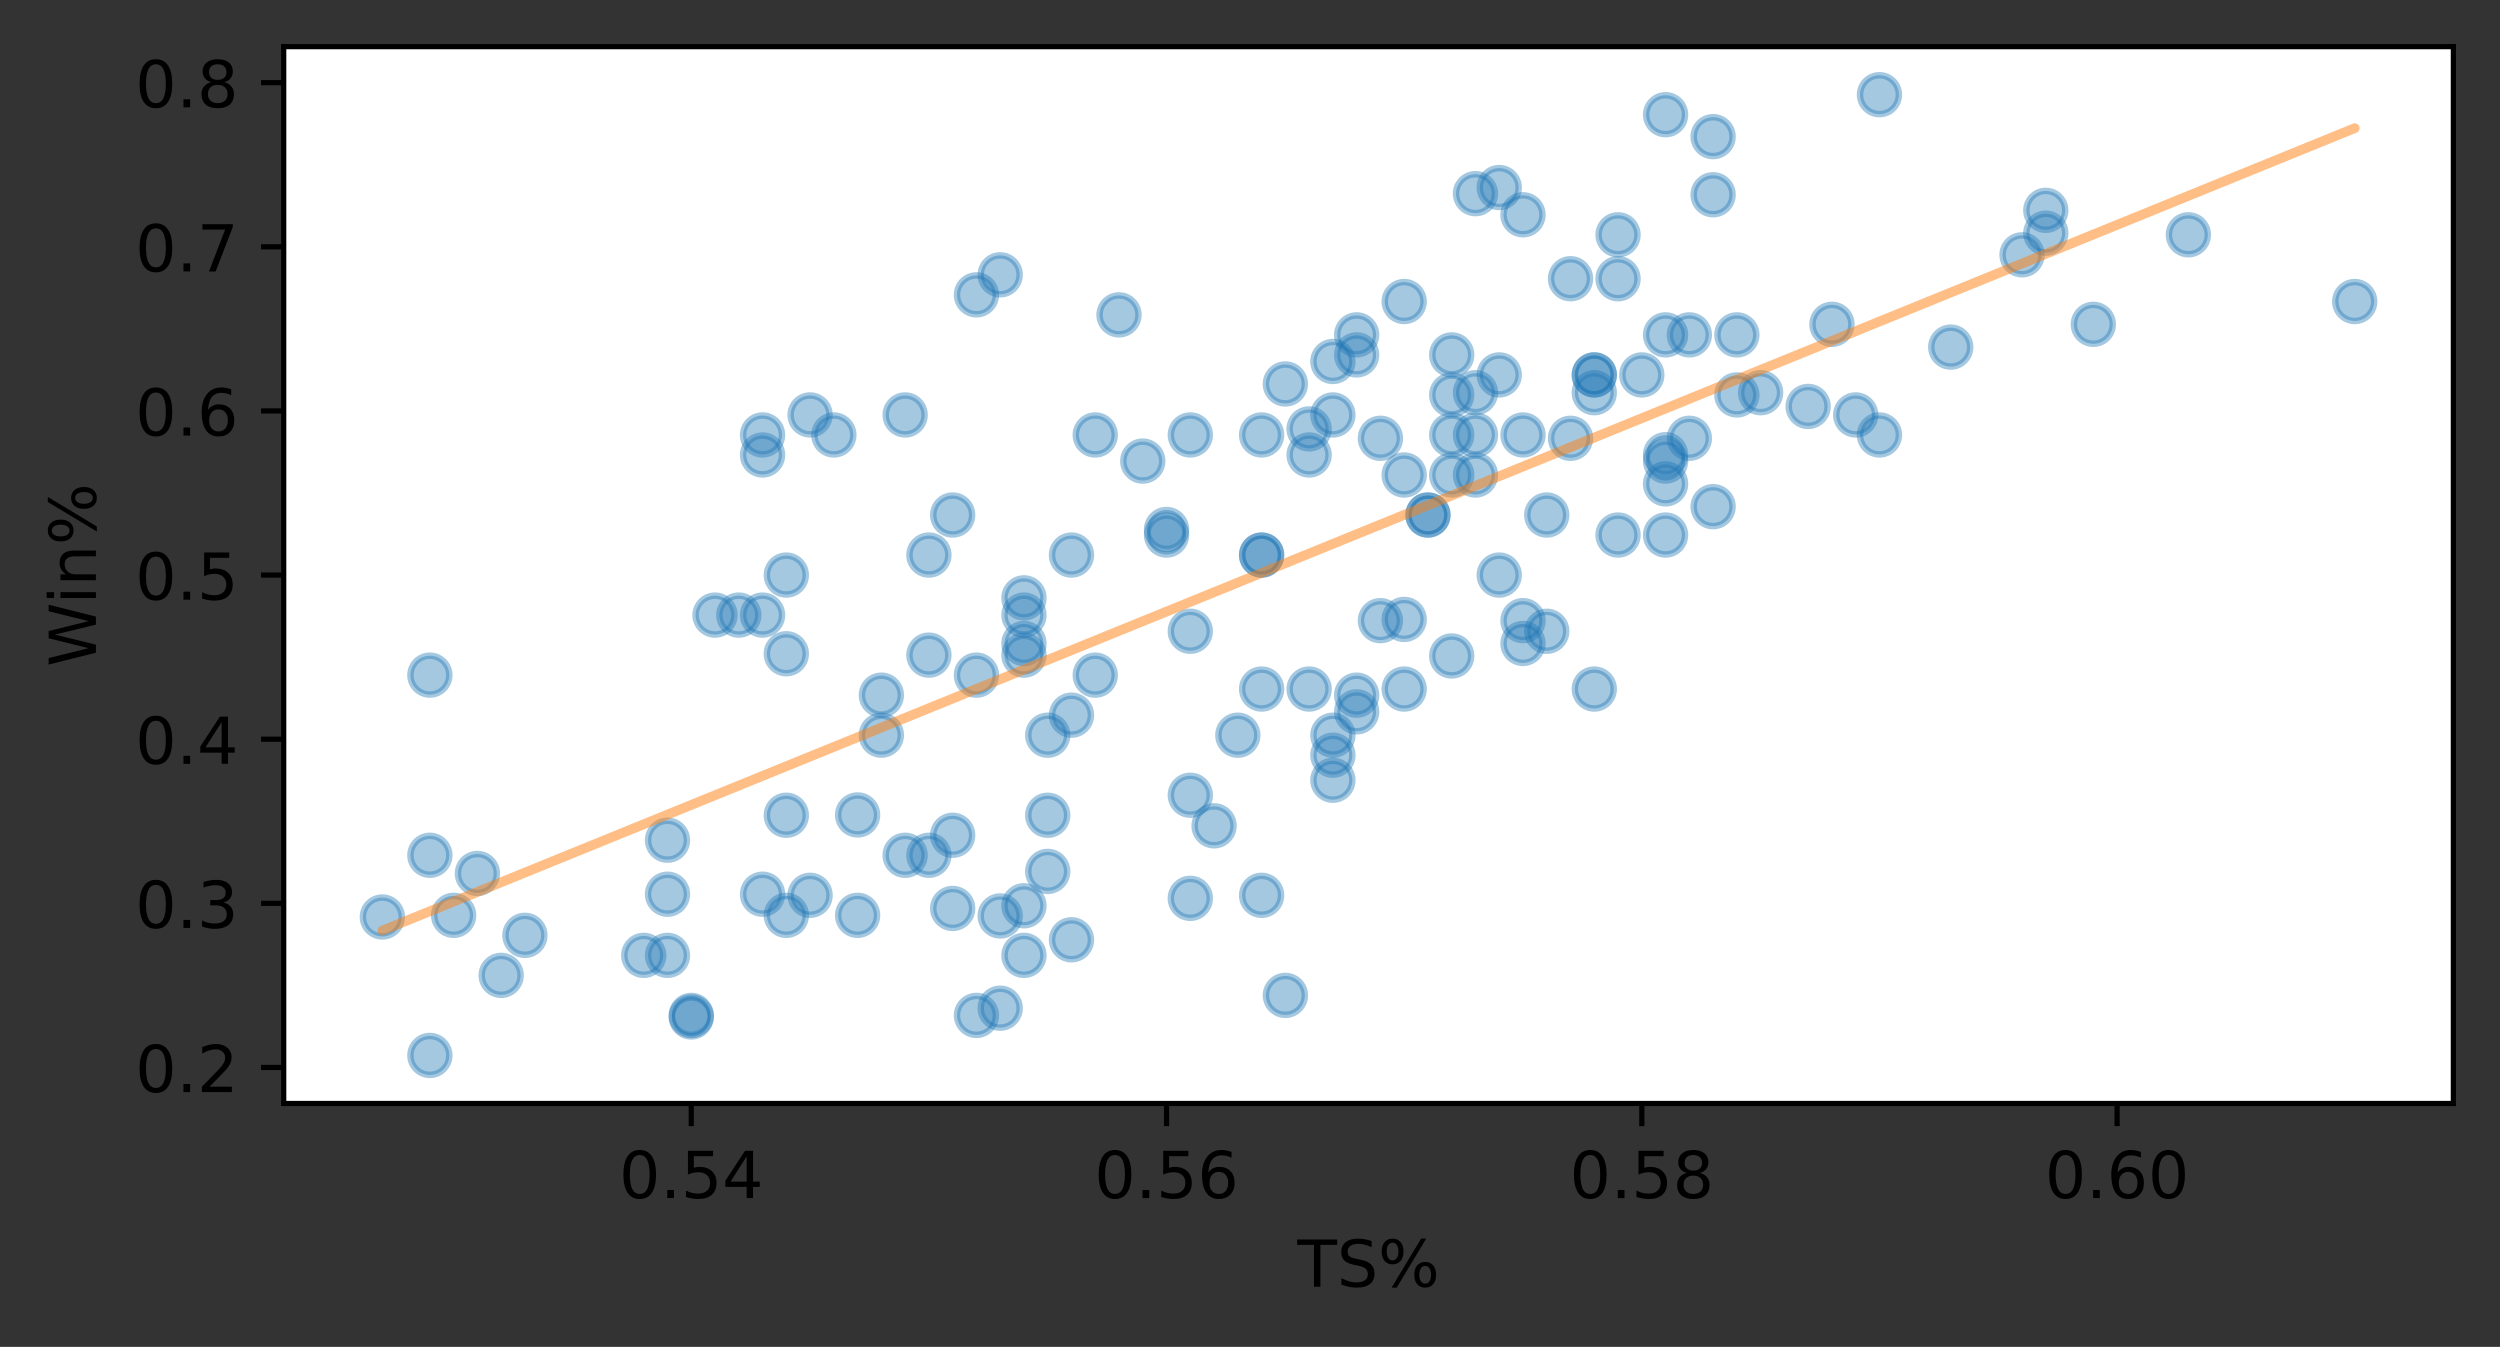 <?xml version="1.0" encoding="utf-8" standalone="no"?>
<!DOCTYPE svg PUBLIC "-//W3C//DTD SVG 1.1//EN"
  "http://www.w3.org/Graphics/SVG/1.1/DTD/svg11.dtd">
<!-- Created with matplotlib (https://matplotlib.org/) -->
<svg height="207.836pt" version="1.1" viewBox="0 0 385.781 207.836" width="385.781pt" xmlns="http://www.w3.org/2000/svg" xmlns:xlink="http://www.w3.org/1999/xlink">
 <rect x="0" y="0" width="385.781" height="207.836" fill="#333333" stroke="none"/>
 <defs>
  <style type="text/css">
*{stroke-linecap:butt;stroke-linejoin:round;}
  </style>
 </defs>
 <g id="figure_1">
  <g id="patch_1">
   <path d="M 0 207.836 
L 385.781 207.836 
L 385.781 0 
L 0 0 
z
" style="fill:none;"/>
  </g>
  <g id="axes_1">
   <g id="patch_2">
    <path d="M 43.781 170.28 
L 378.581 170.28 
L 378.581 7.2 
L 43.781 7.2 
z
" style="fill:#ffffff;"/>
   </g>
   <g id="matplotlib.axis_1">
    <g id="xtick_1">
     <g id="line2d_1">
      <defs>
       <path d="M 0 0 
L 0 3.5 
" id="mab836c10ee" style="stroke:#000000;stroke-width:0.8;"/>
      </defs>
      <g>
       <use style="stroke:#000000;stroke-width:0.8;" x="106.671" xlink:href="#mab836c10ee" y="170.28"/>
      </g>
     </g>
     <g id="text_1">
      <!-- 0.54 -->
      <defs>
       <path d="M 31.781 66.406 
Q 24.172 66.406 20.328 58.906 
Q 16.5 51.422 16.5 36.375 
Q 16.5 21.391 20.328 13.891 
Q 24.172 6.391 31.781 6.391 
Q 39.453 6.391 43.281 13.891 
Q 47.125 21.391 47.125 36.375 
Q 47.125 51.422 43.281 58.906 
Q 39.453 66.406 31.781 66.406 
z
M 31.781 74.219 
Q 44.047 74.219 50.516 64.516 
Q 56.984 54.828 56.984 36.375 
Q 56.984 17.969 50.516 8.266 
Q 44.047 -1.422 31.781 -1.422 
Q 19.531 -1.422 13.062 8.266 
Q 6.594 17.969 6.594 36.375 
Q 6.594 54.828 13.062 64.516 
Q 19.531 74.219 31.781 74.219 
z
" id="DejaVuSans-48"/>
       <path d="M 10.688 12.406 
L 21 12.406 
L 21 0 
L 10.688 0 
z
" id="DejaVuSans-46"/>
       <path d="M 10.797 72.906 
L 49.516 72.906 
L 49.516 64.594 
L 19.828 64.594 
L 19.828 46.734 
Q 21.969 47.469 24.109 47.828 
Q 26.266 48.188 28.422 48.188 
Q 40.625 48.188 47.75 41.5 
Q 54.891 34.812 54.891 23.391 
Q 54.891 11.625 47.562 5.094 
Q 40.234 -1.422 26.906 -1.422 
Q 22.312 -1.422 17.547 -0.641 
Q 12.797 0.141 7.719 1.703 
L 7.719 11.625 
Q 12.109 9.234 16.797 8.062 
Q 21.484 6.891 26.703 6.891 
Q 35.156 6.891 40.078 11.328 
Q 45.016 15.766 45.016 23.391 
Q 45.016 31 40.078 35.438 
Q 35.156 39.891 26.703 39.891 
Q 22.75 39.891 18.812 39.016 
Q 14.891 38.141 10.797 36.281 
z
" id="DejaVuSans-53"/>
       <path d="M 37.797 64.312 
L 12.891 25.391 
L 37.797 25.391 
z
M 35.203 72.906 
L 47.609 72.906 
L 47.609 25.391 
L 58.016 25.391 
L 58.016 17.188 
L 47.609 17.188 
L 47.609 0 
L 37.797 0 
L 37.797 17.188 
L 4.891 17.188 
L 4.891 26.703 
z
" id="DejaVuSans-52"/>
      </defs>
      <g transform="translate(95.538 184.878)scale(0.1 -0.1)">
       <use xlink:href="#DejaVuSans-48"/>
       <use x="63.623" xlink:href="#DejaVuSans-46"/>
       <use x="95.41" xlink:href="#DejaVuSans-53"/>
       <use x="159.033" xlink:href="#DejaVuSans-52"/>
      </g>
     </g>
    </g>
    <g id="xtick_2">
     <g id="line2d_2">
      <g>
       <use style="stroke:#000000;stroke-width:0.8;" x="180.011" xlink:href="#mab836c10ee" y="170.28"/>
      </g>
     </g>
     <g id="text_2">
      <!-- 0.56 -->
      <defs>
       <path d="M 33.016 40.375 
Q 26.375 40.375 22.484 35.828 
Q 18.609 31.297 18.609 23.391 
Q 18.609 15.531 22.484 10.953 
Q 26.375 6.391 33.016 6.391 
Q 39.656 6.391 43.531 10.953 
Q 47.406 15.531 47.406 23.391 
Q 47.406 31.297 43.531 35.828 
Q 39.656 40.375 33.016 40.375 
z
M 52.594 71.297 
L 52.594 62.312 
Q 48.875 64.062 45.094 64.984 
Q 41.312 65.922 37.594 65.922 
Q 27.828 65.922 22.672 59.328 
Q 17.531 52.734 16.797 39.406 
Q 19.672 43.656 24.016 45.922 
Q 28.375 48.188 33.594 48.188 
Q 44.578 48.188 50.953 41.516 
Q 57.328 34.859 57.328 23.391 
Q 57.328 12.156 50.688 5.359 
Q 44.047 -1.422 33.016 -1.422 
Q 20.359 -1.422 13.672 8.266 
Q 6.984 17.969 6.984 36.375 
Q 6.984 53.656 15.188 63.938 
Q 23.391 74.219 37.203 74.219 
Q 40.922 74.219 44.703 73.484 
Q 48.484 72.75 52.594 71.297 
z
" id="DejaVuSans-54"/>
      </defs>
      <g transform="translate(168.879 184.878)scale(0.1 -0.1)">
       <use xlink:href="#DejaVuSans-48"/>
       <use x="63.623" xlink:href="#DejaVuSans-46"/>
       <use x="95.41" xlink:href="#DejaVuSans-53"/>
       <use x="159.033" xlink:href="#DejaVuSans-54"/>
      </g>
     </g>
    </g>
    <g id="xtick_3">
     <g id="line2d_3">
      <g>
       <use style="stroke:#000000;stroke-width:0.8;" x="253.352" xlink:href="#mab836c10ee" y="170.28"/>
      </g>
     </g>
     <g id="text_3">
      <!-- 0.58 -->
      <defs>
       <path d="M 31.781 34.625 
Q 24.75 34.625 20.719 30.859 
Q 16.703 27.094 16.703 20.516 
Q 16.703 13.922 20.719 10.156 
Q 24.75 6.391 31.781 6.391 
Q 38.812 6.391 42.859 10.172 
Q 46.922 13.969 46.922 20.516 
Q 46.922 27.094 42.891 30.859 
Q 38.875 34.625 31.781 34.625 
z
M 21.922 38.812 
Q 15.578 40.375 12.031 44.719 
Q 8.5 49.078 8.5 55.328 
Q 8.5 64.062 14.719 69.141 
Q 20.953 74.219 31.781 74.219 
Q 42.672 74.219 48.875 69.141 
Q 55.078 64.062 55.078 55.328 
Q 55.078 49.078 51.531 44.719 
Q 48 40.375 41.703 38.812 
Q 48.828 37.156 52.797 32.312 
Q 56.781 27.484 56.781 20.516 
Q 56.781 9.906 50.312 4.234 
Q 43.844 -1.422 31.781 -1.422 
Q 19.734 -1.422 13.25 4.234 
Q 6.781 9.906 6.781 20.516 
Q 6.781 27.484 10.781 32.312 
Q 14.797 37.156 21.922 38.812 
z
M 18.312 54.391 
Q 18.312 48.734 21.844 45.562 
Q 25.391 42.391 31.781 42.391 
Q 38.141 42.391 41.719 45.562 
Q 45.312 48.734 45.312 54.391 
Q 45.312 60.062 41.719 63.234 
Q 38.141 66.406 31.781 66.406 
Q 25.391 66.406 21.844 63.234 
Q 18.312 60.062 18.312 54.391 
z
" id="DejaVuSans-56"/>
      </defs>
      <g transform="translate(242.219 184.878)scale(0.1 -0.1)">
       <use xlink:href="#DejaVuSans-48"/>
       <use x="63.623" xlink:href="#DejaVuSans-46"/>
       <use x="95.41" xlink:href="#DejaVuSans-53"/>
       <use x="159.033" xlink:href="#DejaVuSans-56"/>
      </g>
     </g>
    </g>
    <g id="xtick_4">
     <g id="line2d_4">
      <g>
       <use style="stroke:#000000;stroke-width:0.8;" x="326.693" xlink:href="#mab836c10ee" y="170.28"/>
      </g>
     </g>
     <g id="text_4">
      <!-- 0.60 -->
      <g transform="translate(315.56 184.878)scale(0.1 -0.1)">
       <use xlink:href="#DejaVuSans-48"/>
       <use x="63.623" xlink:href="#DejaVuSans-46"/>
       <use x="95.41" xlink:href="#DejaVuSans-54"/>
       <use x="159.033" xlink:href="#DejaVuSans-48"/>
      </g>
     </g>
    </g>
    <g id="text_5">
     <!-- TS% -->
     <defs>
      <path d="M -0.297 72.906 
L 61.375 72.906 
L 61.375 64.594 
L 35.5 64.594 
L 35.5 0 
L 25.594 0 
L 25.594 64.594 
L -0.297 64.594 
z
" id="DejaVuSans-84"/>
      <path d="M 53.516 70.516 
L 53.516 60.891 
Q 47.906 63.578 42.922 64.891 
Q 37.938 66.219 33.297 66.219 
Q 25.25 66.219 20.875 63.094 
Q 16.5 59.969 16.5 54.203 
Q 16.5 49.359 19.406 46.891 
Q 22.312 44.438 30.422 42.922 
L 36.375 41.703 
Q 47.406 39.594 52.656 34.297 
Q 57.906 29 57.906 20.125 
Q 57.906 9.516 50.797 4.047 
Q 43.703 -1.422 29.984 -1.422 
Q 24.812 -1.422 18.969 -0.25 
Q 13.141 0.922 6.891 3.219 
L 6.891 13.375 
Q 12.891 10.016 18.656 8.297 
Q 24.422 6.594 29.984 6.594 
Q 38.422 6.594 43.016 9.906 
Q 47.609 13.234 47.609 19.391 
Q 47.609 24.75 44.312 27.781 
Q 41.016 30.812 33.5 32.328 
L 27.484 33.5 
Q 16.453 35.688 11.516 40.375 
Q 6.594 45.062 6.594 53.422 
Q 6.594 63.094 13.406 68.656 
Q 20.219 74.219 32.172 74.219 
Q 37.312 74.219 42.625 73.281 
Q 47.953 72.359 53.516 70.516 
z
" id="DejaVuSans-83"/>
      <path d="M 72.703 32.078 
Q 68.453 32.078 66.031 28.469 
Q 63.625 24.859 63.625 18.406 
Q 63.625 12.062 66.031 8.422 
Q 68.453 4.781 72.703 4.781 
Q 76.859 4.781 79.266 8.422 
Q 81.688 12.062 81.688 18.406 
Q 81.688 24.812 79.266 28.438 
Q 76.859 32.078 72.703 32.078 
z
M 72.703 38.281 
Q 80.422 38.281 84.953 32.906 
Q 89.5 27.547 89.5 18.406 
Q 89.5 9.281 84.938 3.922 
Q 80.375 -1.422 72.703 -1.422 
Q 64.891 -1.422 60.344 3.922 
Q 55.812 9.281 55.812 18.406 
Q 55.812 27.594 60.375 32.938 
Q 64.938 38.281 72.703 38.281 
z
M 22.312 68.016 
Q 18.109 68.016 15.688 64.375 
Q 13.281 60.75 13.281 54.391 
Q 13.281 47.953 15.672 44.328 
Q 18.062 40.719 22.312 40.719 
Q 26.562 40.719 28.969 44.328 
Q 31.391 47.953 31.391 54.391 
Q 31.391 60.688 28.953 64.344 
Q 26.516 68.016 22.312 68.016 
z
M 66.406 74.219 
L 74.219 74.219 
L 28.609 -1.422 
L 20.797 -1.422 
z
M 22.312 74.219 
Q 30.031 74.219 34.609 68.875 
Q 39.203 63.531 39.203 54.391 
Q 39.203 45.172 34.641 39.844 
Q 30.078 34.516 22.312 34.516 
Q 14.547 34.516 10.031 39.859 
Q 5.516 45.219 5.516 54.391 
Q 5.516 63.484 10.047 68.844 
Q 14.594 74.219 22.312 74.219 
z
" id="DejaVuSans-37"/>
     </defs>
     <g transform="translate(200.202 198.557)scale(0.1 -0.1)">
      <use xlink:href="#DejaVuSans-84"/>
      <use x="61.084" xlink:href="#DejaVuSans-83"/>
      <use x="124.561" xlink:href="#DejaVuSans-37"/>
     </g>
    </g>
   </g>
   <g id="matplotlib.axis_2">
    <g id="ytick_1">
     <g id="line2d_5">
      <defs>
       <path d="M 0 0 
L -3.5 0 
" id="mc2791692be" style="stroke:#000000;stroke-width:0.8;"/>
      </defs>
      <g>
       <use style="stroke:#000000;stroke-width:0.8;" x="43.781" xlink:href="#mc2791692be" y="164.72"/>
      </g>
     </g>
     <g id="text_6">
      <!-- 0.2 -->
      <defs>
       <path d="M 19.188 8.297 
L 53.609 8.297 
L 53.609 0 
L 7.328 0 
L 7.328 8.297 
Q 12.938 14.109 22.625 23.891 
Q 32.328 33.688 34.812 36.531 
Q 39.547 41.844 41.422 45.531 
Q 43.312 49.219 43.312 52.781 
Q 43.312 58.594 39.234 62.25 
Q 35.156 65.922 28.609 65.922 
Q 23.969 65.922 18.812 64.312 
Q 13.672 62.703 7.812 59.422 
L 7.812 69.391 
Q 13.766 71.781 18.938 73 
Q 24.125 74.219 28.422 74.219 
Q 39.75 74.219 46.484 68.547 
Q 53.219 62.891 53.219 53.422 
Q 53.219 48.922 51.531 44.891 
Q 49.859 40.875 45.406 35.406 
Q 44.188 33.984 37.641 27.219 
Q 31.109 20.453 19.188 8.297 
z
" id="DejaVuSans-50"/>
      </defs>
      <g transform="translate(20.878 168.52)scale(0.1 -0.1)">
       <use xlink:href="#DejaVuSans-48"/>
       <use x="63.623" xlink:href="#DejaVuSans-46"/>
       <use x="95.41" xlink:href="#DejaVuSans-50"/>
      </g>
     </g>
    </g>
    <g id="ytick_2">
     <g id="line2d_6">
      <g>
       <use style="stroke:#000000;stroke-width:0.8;" x="43.781" xlink:href="#mc2791692be" y="139.394"/>
      </g>
     </g>
     <g id="text_7">
      <!-- 0.3 -->
      <defs>
       <path d="M 40.578 39.312 
Q 47.656 37.797 51.625 33 
Q 55.609 28.219 55.609 21.188 
Q 55.609 10.406 48.188 4.484 
Q 40.766 -1.422 27.094 -1.422 
Q 22.516 -1.422 17.656 -0.516 
Q 12.797 0.391 7.625 2.203 
L 7.625 11.719 
Q 11.719 9.328 16.594 8.109 
Q 21.484 6.891 26.812 6.891 
Q 36.078 6.891 40.938 10.547 
Q 45.797 14.203 45.797 21.188 
Q 45.797 27.641 41.281 31.266 
Q 36.766 34.906 28.719 34.906 
L 20.219 34.906 
L 20.219 43.016 
L 29.109 43.016 
Q 36.375 43.016 40.234 45.922 
Q 44.094 48.828 44.094 54.297 
Q 44.094 59.906 40.109 62.906 
Q 36.141 65.922 28.719 65.922 
Q 24.656 65.922 20.016 65.031 
Q 15.375 64.156 9.812 62.312 
L 9.812 71.094 
Q 15.438 72.656 20.344 73.438 
Q 25.25 74.219 29.594 74.219 
Q 40.828 74.219 47.359 69.109 
Q 53.906 64.016 53.906 55.328 
Q 53.906 49.266 50.438 45.094 
Q 46.969 40.922 40.578 39.312 
z
" id="DejaVuSans-51"/>
      </defs>
      <g transform="translate(20.878 143.193)scale(0.1 -0.1)">
       <use xlink:href="#DejaVuSans-48"/>
       <use x="63.623" xlink:href="#DejaVuSans-46"/>
       <use x="95.41" xlink:href="#DejaVuSans-51"/>
      </g>
     </g>
    </g>
    <g id="ytick_3">
     <g id="line2d_7">
      <g>
       <use style="stroke:#000000;stroke-width:0.8;" x="43.781" xlink:href="#mc2791692be" y="114.067"/>
      </g>
     </g>
     <g id="text_8">
      <!-- 0.4 -->
      <g transform="translate(20.878 117.866)scale(0.1 -0.1)">
       <use xlink:href="#DejaVuSans-48"/>
       <use x="63.623" xlink:href="#DejaVuSans-46"/>
       <use x="95.41" xlink:href="#DejaVuSans-52"/>
      </g>
     </g>
    </g>
    <g id="ytick_4">
     <g id="line2d_8">
      <g>
       <use style="stroke:#000000;stroke-width:0.8;" x="43.781" xlink:href="#mc2791692be" y="88.74"/>
      </g>
     </g>
     <g id="text_9">
      <!-- 0.5 -->
      <g transform="translate(20.878 92.539)scale(0.1 -0.1)">
       <use xlink:href="#DejaVuSans-48"/>
       <use x="63.623" xlink:href="#DejaVuSans-46"/>
       <use x="95.41" xlink:href="#DejaVuSans-53"/>
      </g>
     </g>
    </g>
    <g id="ytick_5">
     <g id="line2d_9">
      <g>
       <use style="stroke:#000000;stroke-width:0.8;" x="43.781" xlink:href="#mc2791692be" y="63.413"/>
      </g>
     </g>
     <g id="text_10">
      <!-- 0.6 -->
      <g transform="translate(20.878 67.212)scale(0.1 -0.1)">
       <use xlink:href="#DejaVuSans-48"/>
       <use x="63.623" xlink:href="#DejaVuSans-46"/>
       <use x="95.41" xlink:href="#DejaVuSans-54"/>
      </g>
     </g>
    </g>
    <g id="ytick_6">
     <g id="line2d_10">
      <g>
       <use style="stroke:#000000;stroke-width:0.8;" x="43.781" xlink:href="#mc2791692be" y="38.086"/>
      </g>
     </g>
     <g id="text_11">
      <!-- 0.7 -->
      <defs>
       <path d="M 8.203 72.906 
L 55.078 72.906 
L 55.078 68.703 
L 28.609 0 
L 18.312 0 
L 43.219 64.594 
L 8.203 64.594 
z
" id="DejaVuSans-55"/>
      </defs>
      <g transform="translate(20.878 41.886)scale(0.1 -0.1)">
       <use xlink:href="#DejaVuSans-48"/>
       <use x="63.623" xlink:href="#DejaVuSans-46"/>
       <use x="95.41" xlink:href="#DejaVuSans-55"/>
      </g>
     </g>
    </g>
    <g id="ytick_7">
     <g id="line2d_11">
      <g>
       <use style="stroke:#000000;stroke-width:0.8;" x="43.781" xlink:href="#mc2791692be" y="12.76"/>
      </g>
     </g>
     <g id="text_12">
      <!-- 0.8 -->
      <g transform="translate(20.878 16.559)scale(0.1 -0.1)">
       <use xlink:href="#DejaVuSans-48"/>
       <use x="63.623" xlink:href="#DejaVuSans-46"/>
       <use x="95.41" xlink:href="#DejaVuSans-56"/>
      </g>
     </g>
    </g>
    <g id="text_13">
     <!-- Win% -->
     <defs>
      <path d="M 3.328 72.906 
L 13.281 72.906 
L 28.609 11.281 
L 43.891 72.906 
L 54.984 72.906 
L 70.312 11.281 
L 85.594 72.906 
L 95.609 72.906 
L 77.297 0 
L 64.891 0 
L 49.516 63.281 
L 33.984 0 
L 21.578 0 
z
" id="DejaVuSans-87"/>
      <path d="M 9.422 54.688 
L 18.406 54.688 
L 18.406 0 
L 9.422 0 
z
M 9.422 75.984 
L 18.406 75.984 
L 18.406 64.594 
L 9.422 64.594 
z
" id="DejaVuSans-105"/>
      <path d="M 54.891 33.016 
L 54.891 0 
L 45.906 0 
L 45.906 32.719 
Q 45.906 40.484 42.875 44.328 
Q 39.844 48.188 33.797 48.188 
Q 26.516 48.188 22.312 43.547 
Q 18.109 38.922 18.109 30.906 
L 18.109 0 
L 9.078 0 
L 9.078 54.688 
L 18.109 54.688 
L 18.109 46.188 
Q 21.344 51.125 25.703 53.562 
Q 30.078 56 35.797 56 
Q 45.219 56 50.047 50.172 
Q 54.891 44.344 54.891 33.016 
z
" id="DejaVuSans-110"/>
     </defs>
     <g transform="translate(14.798 102.88)rotate(-90)scale(0.1 -0.1)">
      <use xlink:href="#DejaVuSans-87"/>
      <use x="96.627" xlink:href="#DejaVuSans-105"/>
      <use x="124.41" xlink:href="#DejaVuSans-110"/>
      <use x="187.789" xlink:href="#DejaVuSans-37"/>
     </g>
    </g>
   </g>
   <g id="line2d_12">
    <defs>
     <path d="M 0 3 
C 0.796 3 1.559 2.684 2.121 2.121 
C 2.684 1.559 3 0.796 3 0 
C 3 -0.796 2.684 -1.559 2.121 -2.121 
C 1.559 -2.684 0.796 -3 0 -3 
C -0.796 -3 -1.559 -2.684 -2.121 -2.121 
C -2.684 -1.559 -3 -0.796 -3 0 
C -3 0.796 -2.684 1.559 -2.121 2.121 
C -1.559 2.684 -0.796 3 0 3 
z
" id="mf217c2122b" style="stroke:#1f77b4;stroke-opacity:0.4;"/>
    </defs>
    <g clip-path="url(#p3f32aff533)">
     <use style="fill:#1f77b4;fill-opacity:0.4;stroke:#1f77b4;stroke-opacity:0.4;" x="257.019" xlink:href="#mf217c2122b" y="82.563"/>
     <use style="fill:#1f77b4;fill-opacity:0.4;stroke:#1f77b4;stroke-opacity:0.4;" x="246.018" xlink:href="#mf217c2122b" y="57.854"/>
     <use style="fill:#1f77b4;fill-opacity:0.4;stroke:#1f77b4;stroke-opacity:0.4;" x="238.684" xlink:href="#mf217c2122b" y="79.474"/>
     <use style="fill:#1f77b4;fill-opacity:0.4;stroke:#1f77b4;stroke-opacity:0.4;" x="224.016" xlink:href="#mf217c2122b" y="73.297"/>
     <use style="fill:#1f77b4;fill-opacity:0.4;stroke:#1f77b4;stroke-opacity:0.4;" x="249.685" xlink:href="#mf217c2122b" y="82.563"/>
     <use style="fill:#1f77b4;fill-opacity:0.4;stroke:#1f77b4;stroke-opacity:0.4;" x="220.349" xlink:href="#mf217c2122b" y="79.474"/>
     <use style="fill:#1f77b4;fill-opacity:0.4;stroke:#1f77b4;stroke-opacity:0.4;" x="224.016" xlink:href="#mf217c2122b" y="54.765"/>
     <use style="fill:#1f77b4;fill-opacity:0.4;stroke:#1f77b4;stroke-opacity:0.4;" x="290.022" xlink:href="#mf217c2122b" y="67.12"/>
     <use style="fill:#1f77b4;fill-opacity:0.4;stroke:#1f77b4;stroke-opacity:0.4;" x="81.002" xlink:href="#mf217c2122b" y="144.335"/>
     <use style="fill:#1f77b4;fill-opacity:0.4;stroke:#1f77b4;stroke-opacity:0.4;" x="260.686" xlink:href="#mf217c2122b" y="51.676"/>
     <use style="fill:#1f77b4;fill-opacity:0.4;stroke:#1f77b4;stroke-opacity:0.4;" x="198.347" xlink:href="#mf217c2122b" y="153.601"/>
     <use style="fill:#1f77b4;fill-opacity:0.4;stroke:#1f77b4;stroke-opacity:0.4;" x="194.68" xlink:href="#mf217c2122b" y="138.158"/>
     <use style="fill:#1f77b4;fill-opacity:0.4;stroke:#1f77b4;stroke-opacity:0.4;" x="194.68" xlink:href="#mf217c2122b" y="85.651"/>
     <use style="fill:#1f77b4;fill-opacity:0.4;stroke:#1f77b4;stroke-opacity:0.4;" x="205.681" xlink:href="#mf217c2122b" y="113.449"/>
     <use style="fill:#1f77b4;fill-opacity:0.4;stroke:#1f77b4;stroke-opacity:0.4;" x="154.342" xlink:href="#mf217c2122b" y="42.41"/>
     <use style="fill:#1f77b4;fill-opacity:0.4;stroke:#1f77b4;stroke-opacity:0.4;" x="268.02" xlink:href="#mf217c2122b" y="51.676"/>
     <use style="fill:#1f77b4;fill-opacity:0.4;stroke:#1f77b4;stroke-opacity:0.4;" x="253.352" xlink:href="#mf217c2122b" y="57.854"/>
     <use style="fill:#1f77b4;fill-opacity:0.4;stroke:#1f77b4;stroke-opacity:0.4;" x="227.683" xlink:href="#mf217c2122b" y="73.297"/>
     <use style="fill:#1f77b4;fill-opacity:0.4;stroke:#1f77b4;stroke-opacity:0.4;" x="169.01" xlink:href="#mf217c2122b" y="104.183"/>
     <use style="fill:#1f77b4;fill-opacity:0.4;stroke:#1f77b4;stroke-opacity:0.4;" x="143.341" xlink:href="#mf217c2122b" y="101.095"/>
     <use style="fill:#1f77b4;fill-opacity:0.4;stroke:#1f77b4;stroke-opacity:0.4;" x="70.001" xlink:href="#mf217c2122b" y="141.247"/>
     <use style="fill:#1f77b4;fill-opacity:0.4;stroke:#1f77b4;stroke-opacity:0.4;" x="99.337" xlink:href="#mf217c2122b" y="147.424"/>
     <use style="fill:#1f77b4;fill-opacity:0.4;stroke:#1f77b4;stroke-opacity:0.4;" x="246.018" xlink:href="#mf217c2122b" y="57.854"/>
     <use style="fill:#1f77b4;fill-opacity:0.4;stroke:#1f77b4;stroke-opacity:0.4;" x="257.019" xlink:href="#mf217c2122b" y="17.701"/>
     <use style="fill:#1f77b4;fill-opacity:0.4;stroke:#1f77b4;stroke-opacity:0.4;" x="143.341" xlink:href="#mf217c2122b" y="131.981"/>
     <use style="fill:#1f77b4;fill-opacity:0.4;stroke:#1f77b4;stroke-opacity:0.4;" x="183.679" xlink:href="#mf217c2122b" y="122.715"/>
     <use style="fill:#1f77b4;fill-opacity:0.4;stroke:#1f77b4;stroke-opacity:0.4;" x="165.343" xlink:href="#mf217c2122b" y="110.36"/>
     <use style="fill:#1f77b4;fill-opacity:0.4;stroke:#1f77b4;stroke-opacity:0.4;" x="117.672" xlink:href="#mf217c2122b" y="67.12"/>
     <use style="fill:#1f77b4;fill-opacity:0.4;stroke:#1f77b4;stroke-opacity:0.4;" x="286.355" xlink:href="#mf217c2122b" y="64.031"/>
     <use style="fill:#1f77b4;fill-opacity:0.4;stroke:#1f77b4;stroke-opacity:0.4;" x="209.348" xlink:href="#mf217c2122b" y="107.272"/>
     <use style="fill:#1f77b4;fill-opacity:0.4;stroke:#1f77b4;stroke-opacity:0.4;" x="257.019" xlink:href="#mf217c2122b" y="71.152"/>
     <use style="fill:#1f77b4;fill-opacity:0.4;stroke:#1f77b4;stroke-opacity:0.4;" x="231.35" xlink:href="#mf217c2122b" y="88.74"/>
     <use style="fill:#1f77b4;fill-opacity:0.4;stroke:#1f77b4;stroke-opacity:0.4;" x="363.363" xlink:href="#mf217c2122b" y="46.529"/>
     <use style="fill:#1f77b4;fill-opacity:0.4;stroke:#1f77b4;stroke-opacity:0.4;" x="194.68" xlink:href="#mf217c2122b" y="106.328"/>
     <use style="fill:#1f77b4;fill-opacity:0.4;stroke:#1f77b4;stroke-opacity:0.4;" x="235.017" xlink:href="#mf217c2122b" y="99.293"/>
     <use style="fill:#1f77b4;fill-opacity:0.4;stroke:#1f77b4;stroke-opacity:0.4;" x="117.672" xlink:href="#mf217c2122b" y="137.987"/>
     <use style="fill:#1f77b4;fill-opacity:0.4;stroke:#1f77b4;stroke-opacity:0.4;" x="260.686" xlink:href="#mf217c2122b" y="67.634"/>
     <use style="fill:#1f77b4;fill-opacity:0.4;stroke:#1f77b4;stroke-opacity:0.4;" x="282.688" xlink:href="#mf217c2122b" y="50.046"/>
     <use style="fill:#1f77b4;fill-opacity:0.4;stroke:#1f77b4;stroke-opacity:0.4;" x="165.343" xlink:href="#mf217c2122b" y="145.022"/>
     <use style="fill:#1f77b4;fill-opacity:0.4;stroke:#1f77b4;stroke-opacity:0.4;" x="264.353" xlink:href="#mf217c2122b" y="78.187"/>
     <use style="fill:#1f77b4;fill-opacity:0.4;stroke:#1f77b4;stroke-opacity:0.4;" x="154.342" xlink:href="#mf217c2122b" y="155.575"/>
     <use style="fill:#1f77b4;fill-opacity:0.4;stroke:#1f77b4;stroke-opacity:0.4;" x="235.017" xlink:href="#mf217c2122b" y="95.775"/>
     <use style="fill:#1f77b4;fill-opacity:0.4;stroke:#1f77b4;stroke-opacity:0.4;" x="323.026" xlink:href="#mf217c2122b" y="50.046"/>
     <use style="fill:#1f77b4;fill-opacity:0.4;stroke:#1f77b4;stroke-opacity:0.4;" x="213.015" xlink:href="#mf217c2122b" y="67.634"/>
     <use style="fill:#1f77b4;fill-opacity:0.4;stroke:#1f77b4;stroke-opacity:0.4;" x="180.011" xlink:href="#mf217c2122b" y="81.705"/>
     <use style="fill:#1f77b4;fill-opacity:0.4;stroke:#1f77b4;stroke-opacity:0.4;" x="257.019" xlink:href="#mf217c2122b" y="74.67"/>
     <use style="fill:#1f77b4;fill-opacity:0.4;stroke:#1f77b4;stroke-opacity:0.4;" x="301.024" xlink:href="#mf217c2122b" y="53.564"/>
     <use style="fill:#1f77b4;fill-opacity:0.4;stroke:#1f77b4;stroke-opacity:0.4;" x="161.676" xlink:href="#mf217c2122b" y="134.469"/>
     <use style="fill:#1f77b4;fill-opacity:0.4;stroke:#1f77b4;stroke-opacity:0.4;" x="216.682" xlink:href="#mf217c2122b" y="106.328"/>
     <use style="fill:#1f77b4;fill-opacity:0.4;stroke:#1f77b4;stroke-opacity:0.4;" x="176.344" xlink:href="#mf217c2122b" y="71.152"/>
     <use style="fill:#1f77b4;fill-opacity:0.4;stroke:#1f77b4;stroke-opacity:0.4;" x="103.004" xlink:href="#mf217c2122b" y="137.987"/>
     <use style="fill:#1f77b4;fill-opacity:0.4;stroke:#1f77b4;stroke-opacity:0.4;" x="58.999" xlink:href="#mf217c2122b" y="141.504"/>
     <use style="fill:#1f77b4;fill-opacity:0.4;stroke:#1f77b4;stroke-opacity:0.4;" x="249.685" xlink:href="#mf217c2122b" y="43.011"/>
     <use style="fill:#1f77b4;fill-opacity:0.4;stroke:#1f77b4;stroke-opacity:0.4;" x="315.692" xlink:href="#mf217c2122b" y="35.976"/>
     <use style="fill:#1f77b4;fill-opacity:0.4;stroke:#1f77b4;stroke-opacity:0.4;" x="242.351" xlink:href="#mf217c2122b" y="67.634"/>
     <use style="fill:#1f77b4;fill-opacity:0.4;stroke:#1f77b4;stroke-opacity:0.4;" x="246.018" xlink:href="#mf217c2122b" y="106.328"/>
     <use style="fill:#1f77b4;fill-opacity:0.4;stroke:#1f77b4;stroke-opacity:0.4;" x="158.009" xlink:href="#mf217c2122b" y="99.293"/>
     <use style="fill:#1f77b4;fill-opacity:0.4;stroke:#1f77b4;stroke-opacity:0.4;" x="205.681" xlink:href="#mf217c2122b" y="120.399"/>
     <use style="fill:#1f77b4;fill-opacity:0.4;stroke:#1f77b4;stroke-opacity:0.4;" x="315.692" xlink:href="#mf217c2122b" y="32.458"/>
     <use style="fill:#1f77b4;fill-opacity:0.4;stroke:#1f77b4;stroke-opacity:0.4;" x="213.015" xlink:href="#mf217c2122b" y="95.775"/>
     <use style="fill:#1f77b4;fill-opacity:0.4;stroke:#1f77b4;stroke-opacity:0.4;" x="158.009" xlink:href="#mf217c2122b" y="139.772"/>
     <use style="fill:#1f77b4;fill-opacity:0.4;stroke:#1f77b4;stroke-opacity:0.4;" x="216.682" xlink:href="#mf217c2122b" y="46.529"/>
     <use style="fill:#1f77b4;fill-opacity:0.4;stroke:#1f77b4;stroke-opacity:0.4;" x="158.009" xlink:href="#mf217c2122b" y="92.258"/>
     <use style="fill:#1f77b4;fill-opacity:0.4;stroke:#1f77b4;stroke-opacity:0.4;" x="103.004" xlink:href="#mf217c2122b" y="129.653"/>
     <use style="fill:#1f77b4;fill-opacity:0.4;stroke:#1f77b4;stroke-opacity:0.4;" x="132.34" xlink:href="#mf217c2122b" y="125.756"/>
     <use style="fill:#1f77b4;fill-opacity:0.4;stroke:#1f77b4;stroke-opacity:0.4;" x="154.342" xlink:href="#mf217c2122b" y="141.342"/>
     <use style="fill:#1f77b4;fill-opacity:0.4;stroke:#1f77b4;stroke-opacity:0.4;" x="257.019" xlink:href="#mf217c2122b" y="70.167"/>
     <use style="fill:#1f77b4;fill-opacity:0.4;stroke:#1f77b4;stroke-opacity:0.4;" x="205.681" xlink:href="#mf217c2122b" y="55.78"/>
     <use style="fill:#1f77b4;fill-opacity:0.4;stroke:#1f77b4;stroke-opacity:0.4;" x="183.679" xlink:href="#mf217c2122b" y="138.626"/>
     <use style="fill:#1f77b4;fill-opacity:0.4;stroke:#1f77b4;stroke-opacity:0.4;" x="106.671" xlink:href="#mf217c2122b" y="156.928"/>
     <use style="fill:#1f77b4;fill-opacity:0.4;stroke:#1f77b4;stroke-opacity:0.4;" x="246.018" xlink:href="#mf217c2122b" y="60.599"/>
     <use style="fill:#1f77b4;fill-opacity:0.4;stroke:#1f77b4;stroke-opacity:0.4;" x="198.347" xlink:href="#mf217c2122b" y="59.25"/>
     <use style="fill:#1f77b4;fill-opacity:0.4;stroke:#1f77b4;stroke-opacity:0.4;" x="242.351" xlink:href="#mf217c2122b" y="43.011"/>
     <use style="fill:#1f77b4;fill-opacity:0.4;stroke:#1f77b4;stroke-opacity:0.4;" x="227.683" xlink:href="#mf217c2122b" y="29.882"/>
     <use style="fill:#1f77b4;fill-opacity:0.4;stroke:#1f77b4;stroke-opacity:0.4;" x="183.679" xlink:href="#mf217c2122b" y="97.414"/>
     <use style="fill:#1f77b4;fill-opacity:0.4;stroke:#1f77b4;stroke-opacity:0.4;" x="279.021" xlink:href="#mf217c2122b" y="62.719"/>
     <use style="fill:#1f77b4;fill-opacity:0.4;stroke:#1f77b4;stroke-opacity:0.4;" x="264.353" xlink:href="#mf217c2122b" y="21.086"/>
     <use style="fill:#1f77b4;fill-opacity:0.4;stroke:#1f77b4;stroke-opacity:0.4;" x="147.008" xlink:href="#mf217c2122b" y="140.185"/>
     <use style="fill:#1f77b4;fill-opacity:0.4;stroke:#1f77b4;stroke-opacity:0.4;" x="209.348" xlink:href="#mf217c2122b" y="109.846"/>
     <use style="fill:#1f77b4;fill-opacity:0.4;stroke:#1f77b4;stroke-opacity:0.4;" x="73.668" xlink:href="#mf217c2122b" y="134.789"/>
     <use style="fill:#1f77b4;fill-opacity:0.4;stroke:#1f77b4;stroke-opacity:0.4;" x="227.683" xlink:href="#mf217c2122b" y="60.599"/>
     <use style="fill:#1f77b4;fill-opacity:0.4;stroke:#1f77b4;stroke-opacity:0.4;" x="121.339" xlink:href="#mf217c2122b" y="100.883"/>
     <use style="fill:#1f77b4;fill-opacity:0.4;stroke:#1f77b4;stroke-opacity:0.4;" x="202.014" xlink:href="#mf217c2122b" y="66.189"/>
     <use style="fill:#1f77b4;fill-opacity:0.4;stroke:#1f77b4;stroke-opacity:0.4;" x="238.684" xlink:href="#mf217c2122b" y="97.414"/>
     <use style="fill:#1f77b4;fill-opacity:0.4;stroke:#1f77b4;stroke-opacity:0.4;" x="216.682" xlink:href="#mf217c2122b" y="95.585"/>
     <use style="fill:#1f77b4;fill-opacity:0.4;stroke:#1f77b4;stroke-opacity:0.4;" x="202.014" xlink:href="#mf217c2122b" y="106.328"/>
     <use style="fill:#1f77b4;fill-opacity:0.4;stroke:#1f77b4;stroke-opacity:0.4;" x="224.016" xlink:href="#mf217c2122b" y="101.225"/>
     <use style="fill:#1f77b4;fill-opacity:0.4;stroke:#1f77b4;stroke-opacity:0.4;" x="231.35" xlink:href="#mf217c2122b" y="28.941"/>
     <use style="fill:#1f77b4;fill-opacity:0.4;stroke:#1f77b4;stroke-opacity:0.4;" x="271.687" xlink:href="#mf217c2122b" y="60.599"/>
     <use style="fill:#1f77b4;fill-opacity:0.4;stroke:#1f77b4;stroke-opacity:0.4;" x="187.346" xlink:href="#mf217c2122b" y="127.434"/>
     <use style="fill:#1f77b4;fill-opacity:0.4;stroke:#1f77b4;stroke-opacity:0.4;" x="161.676" xlink:href="#mf217c2122b" y="125.804"/>
     <use style="fill:#1f77b4;fill-opacity:0.4;stroke:#1f77b4;stroke-opacity:0.4;" x="205.681" xlink:href="#mf217c2122b" y="64.031"/>
     <use style="fill:#1f77b4;fill-opacity:0.4;stroke:#1f77b4;stroke-opacity:0.4;" x="165.343" xlink:href="#mf217c2122b" y="85.651"/>
     <use style="fill:#1f77b4;fill-opacity:0.4;stroke:#1f77b4;stroke-opacity:0.4;" x="158.009" xlink:href="#mf217c2122b" y="147.424"/>
     <use style="fill:#1f77b4;fill-opacity:0.4;stroke:#1f77b4;stroke-opacity:0.4;" x="110.338" xlink:href="#mf217c2122b" y="94.917"/>
     <use style="fill:#1f77b4;fill-opacity:0.4;stroke:#1f77b4;stroke-opacity:0.4;" x="106.671" xlink:href="#mf217c2122b" y="156.69"/>
     <use style="fill:#1f77b4;fill-opacity:0.4;stroke:#1f77b4;stroke-opacity:0.4;" x="161.676" xlink:href="#mf217c2122b" y="113.449"/>
     <use style="fill:#1f77b4;fill-opacity:0.4;stroke:#1f77b4;stroke-opacity:0.4;" x="172.677" xlink:href="#mf217c2122b" y="48.588"/>
     <use style="fill:#1f77b4;fill-opacity:0.4;stroke:#1f77b4;stroke-opacity:0.4;" x="121.339" xlink:href="#mf217c2122b" y="88.74"/>
     <use style="fill:#1f77b4;fill-opacity:0.4;stroke:#1f77b4;stroke-opacity:0.4;" x="312.025" xlink:href="#mf217c2122b" y="39.322"/>
     <use style="fill:#1f77b4;fill-opacity:0.4;stroke:#1f77b4;stroke-opacity:0.4;" x="257.019" xlink:href="#mf217c2122b" y="51.676"/>
     <use style="fill:#1f77b4;fill-opacity:0.4;stroke:#1f77b4;stroke-opacity:0.4;" x="183.679" xlink:href="#mf217c2122b" y="67.12"/>
     <use style="fill:#1f77b4;fill-opacity:0.4;stroke:#1f77b4;stroke-opacity:0.4;" x="235.017" xlink:href="#mf217c2122b" y="67.12"/>
     <use style="fill:#1f77b4;fill-opacity:0.4;stroke:#1f77b4;stroke-opacity:0.4;" x="158.009" xlink:href="#mf217c2122b" y="101.095"/>
     <use style="fill:#1f77b4;fill-opacity:0.4;stroke:#1f77b4;stroke-opacity:0.4;" x="136.007" xlink:href="#mf217c2122b" y="113.449"/>
     <use style="fill:#1f77b4;fill-opacity:0.4;stroke:#1f77b4;stroke-opacity:0.4;" x="114.005" xlink:href="#mf217c2122b" y="94.917"/>
     <use style="fill:#1f77b4;fill-opacity:0.4;stroke:#1f77b4;stroke-opacity:0.4;" x="264.353" xlink:href="#mf217c2122b" y="30.056"/>
     <use style="fill:#1f77b4;fill-opacity:0.4;stroke:#1f77b4;stroke-opacity:0.4;" x="150.675" xlink:href="#mf217c2122b" y="104.183"/>
     <use style="fill:#1f77b4;fill-opacity:0.4;stroke:#1f77b4;stroke-opacity:0.4;" x="191.013" xlink:href="#mf217c2122b" y="113.449"/>
     <use style="fill:#1f77b4;fill-opacity:0.4;stroke:#1f77b4;stroke-opacity:0.4;" x="66.333" xlink:href="#mf217c2122b" y="162.867"/>
     <use style="fill:#1f77b4;fill-opacity:0.4;stroke:#1f77b4;stroke-opacity:0.4;" x="125.006" xlink:href="#mf217c2122b" y="64.031"/>
     <use style="fill:#1f77b4;fill-opacity:0.4;stroke:#1f77b4;stroke-opacity:0.4;" x="143.341" xlink:href="#mf217c2122b" y="85.651"/>
     <use style="fill:#1f77b4;fill-opacity:0.4;stroke:#1f77b4;stroke-opacity:0.4;" x="231.35" xlink:href="#mf217c2122b" y="57.854"/>
     <use style="fill:#1f77b4;fill-opacity:0.4;stroke:#1f77b4;stroke-opacity:0.4;" x="150.675" xlink:href="#mf217c2122b" y="156.69"/>
     <use style="fill:#1f77b4;fill-opacity:0.4;stroke:#1f77b4;stroke-opacity:0.4;" x="209.348" xlink:href="#mf217c2122b" y="51.676"/>
     <use style="fill:#1f77b4;fill-opacity:0.4;stroke:#1f77b4;stroke-opacity:0.4;" x="158.009" xlink:href="#mf217c2122b" y="94.917"/>
     <use style="fill:#1f77b4;fill-opacity:0.4;stroke:#1f77b4;stroke-opacity:0.4;" x="224.016" xlink:href="#mf217c2122b" y="67.12"/>
     <use style="fill:#1f77b4;fill-opacity:0.4;stroke:#1f77b4;stroke-opacity:0.4;" x="249.685" xlink:href="#mf217c2122b" y="36.233"/>
     <use style="fill:#1f77b4;fill-opacity:0.4;stroke:#1f77b4;stroke-opacity:0.4;" x="224.016" xlink:href="#mf217c2122b" y="60.942"/>
     <use style="fill:#1f77b4;fill-opacity:0.4;stroke:#1f77b4;stroke-opacity:0.4;" x="205.681" xlink:href="#mf217c2122b" y="116.538"/>
     <use style="fill:#1f77b4;fill-opacity:0.4;stroke:#1f77b4;stroke-opacity:0.4;" x="132.34" xlink:href="#mf217c2122b" y="141.247"/>
     <use style="fill:#1f77b4;fill-opacity:0.4;stroke:#1f77b4;stroke-opacity:0.4;" x="150.675" xlink:href="#mf217c2122b" y="45.499"/>
     <use style="fill:#1f77b4;fill-opacity:0.4;stroke:#1f77b4;stroke-opacity:0.4;" x="147.008" xlink:href="#mf217c2122b" y="128.892"/>
     <use style="fill:#1f77b4;fill-opacity:0.4;stroke:#1f77b4;stroke-opacity:0.4;" x="139.674" xlink:href="#mf217c2122b" y="131.981"/>
     <use style="fill:#1f77b4;fill-opacity:0.4;stroke:#1f77b4;stroke-opacity:0.4;" x="66.333" xlink:href="#mf217c2122b" y="104.183"/>
     <use style="fill:#1f77b4;fill-opacity:0.4;stroke:#1f77b4;stroke-opacity:0.4;" x="268.02" xlink:href="#mf217c2122b" y="60.942"/>
     <use style="fill:#1f77b4;fill-opacity:0.4;stroke:#1f77b4;stroke-opacity:0.4;" x="121.339" xlink:href="#mf217c2122b" y="141.247"/>
     <use style="fill:#1f77b4;fill-opacity:0.4;stroke:#1f77b4;stroke-opacity:0.4;" x="216.682" xlink:href="#mf217c2122b" y="73.297"/>
     <use style="fill:#1f77b4;fill-opacity:0.4;stroke:#1f77b4;stroke-opacity:0.4;" x="117.672" xlink:href="#mf217c2122b" y="94.917"/>
     <use style="fill:#1f77b4;fill-opacity:0.4;stroke:#1f77b4;stroke-opacity:0.4;" x="337.694" xlink:href="#mf217c2122b" y="36.233"/>
     <use style="fill:#1f77b4;fill-opacity:0.4;stroke:#1f77b4;stroke-opacity:0.4;" x="290.022" xlink:href="#mf217c2122b" y="14.613"/>
     <use style="fill:#1f77b4;fill-opacity:0.4;stroke:#1f77b4;stroke-opacity:0.4;" x="169.01" xlink:href="#mf217c2122b" y="67.12"/>
     <use style="fill:#1f77b4;fill-opacity:0.4;stroke:#1f77b4;stroke-opacity:0.4;" x="194.68" xlink:href="#mf217c2122b" y="85.651"/>
     <use style="fill:#1f77b4;fill-opacity:0.4;stroke:#1f77b4;stroke-opacity:0.4;" x="136.007" xlink:href="#mf217c2122b" y="107.272"/>
     <use style="fill:#1f77b4;fill-opacity:0.4;stroke:#1f77b4;stroke-opacity:0.4;" x="103.004" xlink:href="#mf217c2122b" y="147.424"/>
     <use style="fill:#1f77b4;fill-opacity:0.4;stroke:#1f77b4;stroke-opacity:0.4;" x="147.008" xlink:href="#mf217c2122b" y="79.474"/>
     <use style="fill:#1f77b4;fill-opacity:0.4;stroke:#1f77b4;stroke-opacity:0.4;" x="220.349" xlink:href="#mf217c2122b" y="79.474"/>
     <use style="fill:#1f77b4;fill-opacity:0.4;stroke:#1f77b4;stroke-opacity:0.4;" x="202.014" xlink:href="#mf217c2122b" y="70.208"/>
     <use style="fill:#1f77b4;fill-opacity:0.4;stroke:#1f77b4;stroke-opacity:0.4;" x="227.683" xlink:href="#mf217c2122b" y="67.12"/>
     <use style="fill:#1f77b4;fill-opacity:0.4;stroke:#1f77b4;stroke-opacity:0.4;" x="121.339" xlink:href="#mf217c2122b" y="125.804"/>
     <use style="fill:#1f77b4;fill-opacity:0.4;stroke:#1f77b4;stroke-opacity:0.4;" x="128.673" xlink:href="#mf217c2122b" y="67.12"/>
     <use style="fill:#1f77b4;fill-opacity:0.4;stroke:#1f77b4;stroke-opacity:0.4;" x="125.006" xlink:href="#mf217c2122b" y="138.158"/>
     <use style="fill:#1f77b4;fill-opacity:0.4;stroke:#1f77b4;stroke-opacity:0.4;" x="209.348" xlink:href="#mf217c2122b" y="54.765"/>
     <use style="fill:#1f77b4;fill-opacity:0.4;stroke:#1f77b4;stroke-opacity:0.4;" x="77.335" xlink:href="#mf217c2122b" y="150.513"/>
     <use style="fill:#1f77b4;fill-opacity:0.4;stroke:#1f77b4;stroke-opacity:0.4;" x="139.674" xlink:href="#mf217c2122b" y="64.031"/>
     <use style="fill:#1f77b4;fill-opacity:0.4;stroke:#1f77b4;stroke-opacity:0.4;" x="66.333" xlink:href="#mf217c2122b" y="131.981"/>
     <use style="fill:#1f77b4;fill-opacity:0.4;stroke:#1f77b4;stroke-opacity:0.4;" x="117.672" xlink:href="#mf217c2122b" y="70.208"/>
     <use style="fill:#1f77b4;fill-opacity:0.4;stroke:#1f77b4;stroke-opacity:0.4;" x="235.017" xlink:href="#mf217c2122b" y="33.145"/>
     <use style="fill:#1f77b4;fill-opacity:0.4;stroke:#1f77b4;stroke-opacity:0.4;" x="194.68" xlink:href="#mf217c2122b" y="67.12"/>
     <use style="fill:#1f77b4;fill-opacity:0.4;stroke:#1f77b4;stroke-opacity:0.4;" x="180.011" xlink:href="#mf217c2122b" y="82.563"/>
    </g>
   </g>
   <g id="line2d_13">
    <path clip-path="url(#p3f32aff533)" d="M 257.019 63.039 
L 58.999 143.599 
L 363.363 19.775 
L 180.011 94.368 
" style="fill:none;stroke:#ff7f0e;stroke-linecap:square;stroke-opacity:0.5;stroke-width:1.5;"/>
   </g>
   <g id="patch_3">
    <path d="M 43.781 170.28 
L 43.781 7.2 
" style="fill:none;stroke:#000000;stroke-linecap:square;stroke-linejoin:miter;stroke-width:0.8;"/>
   </g>
   <g id="patch_4">
    <path d="M 378.581 170.28 
L 378.581 7.2 
" style="fill:none;stroke:#000000;stroke-linecap:square;stroke-linejoin:miter;stroke-width:0.8;"/>
   </g>
   <g id="patch_5">
    <path d="M 43.781 170.28 
L 378.581 170.28 
" style="fill:none;stroke:#000000;stroke-linecap:square;stroke-linejoin:miter;stroke-width:0.8;"/>
   </g>
   <g id="patch_6">
    <path d="M 43.781 7.2 
L 378.581 7.2 
" style="fill:none;stroke:#000000;stroke-linecap:square;stroke-linejoin:miter;stroke-width:0.8;"/>
   </g>
  </g>
 </g>
 <defs>
  <clipPath id="p3f32aff533">
   <rect height="163.08" width="334.8" x="43.781" y="7.2"/>
  </clipPath>
 </defs>
</svg>
